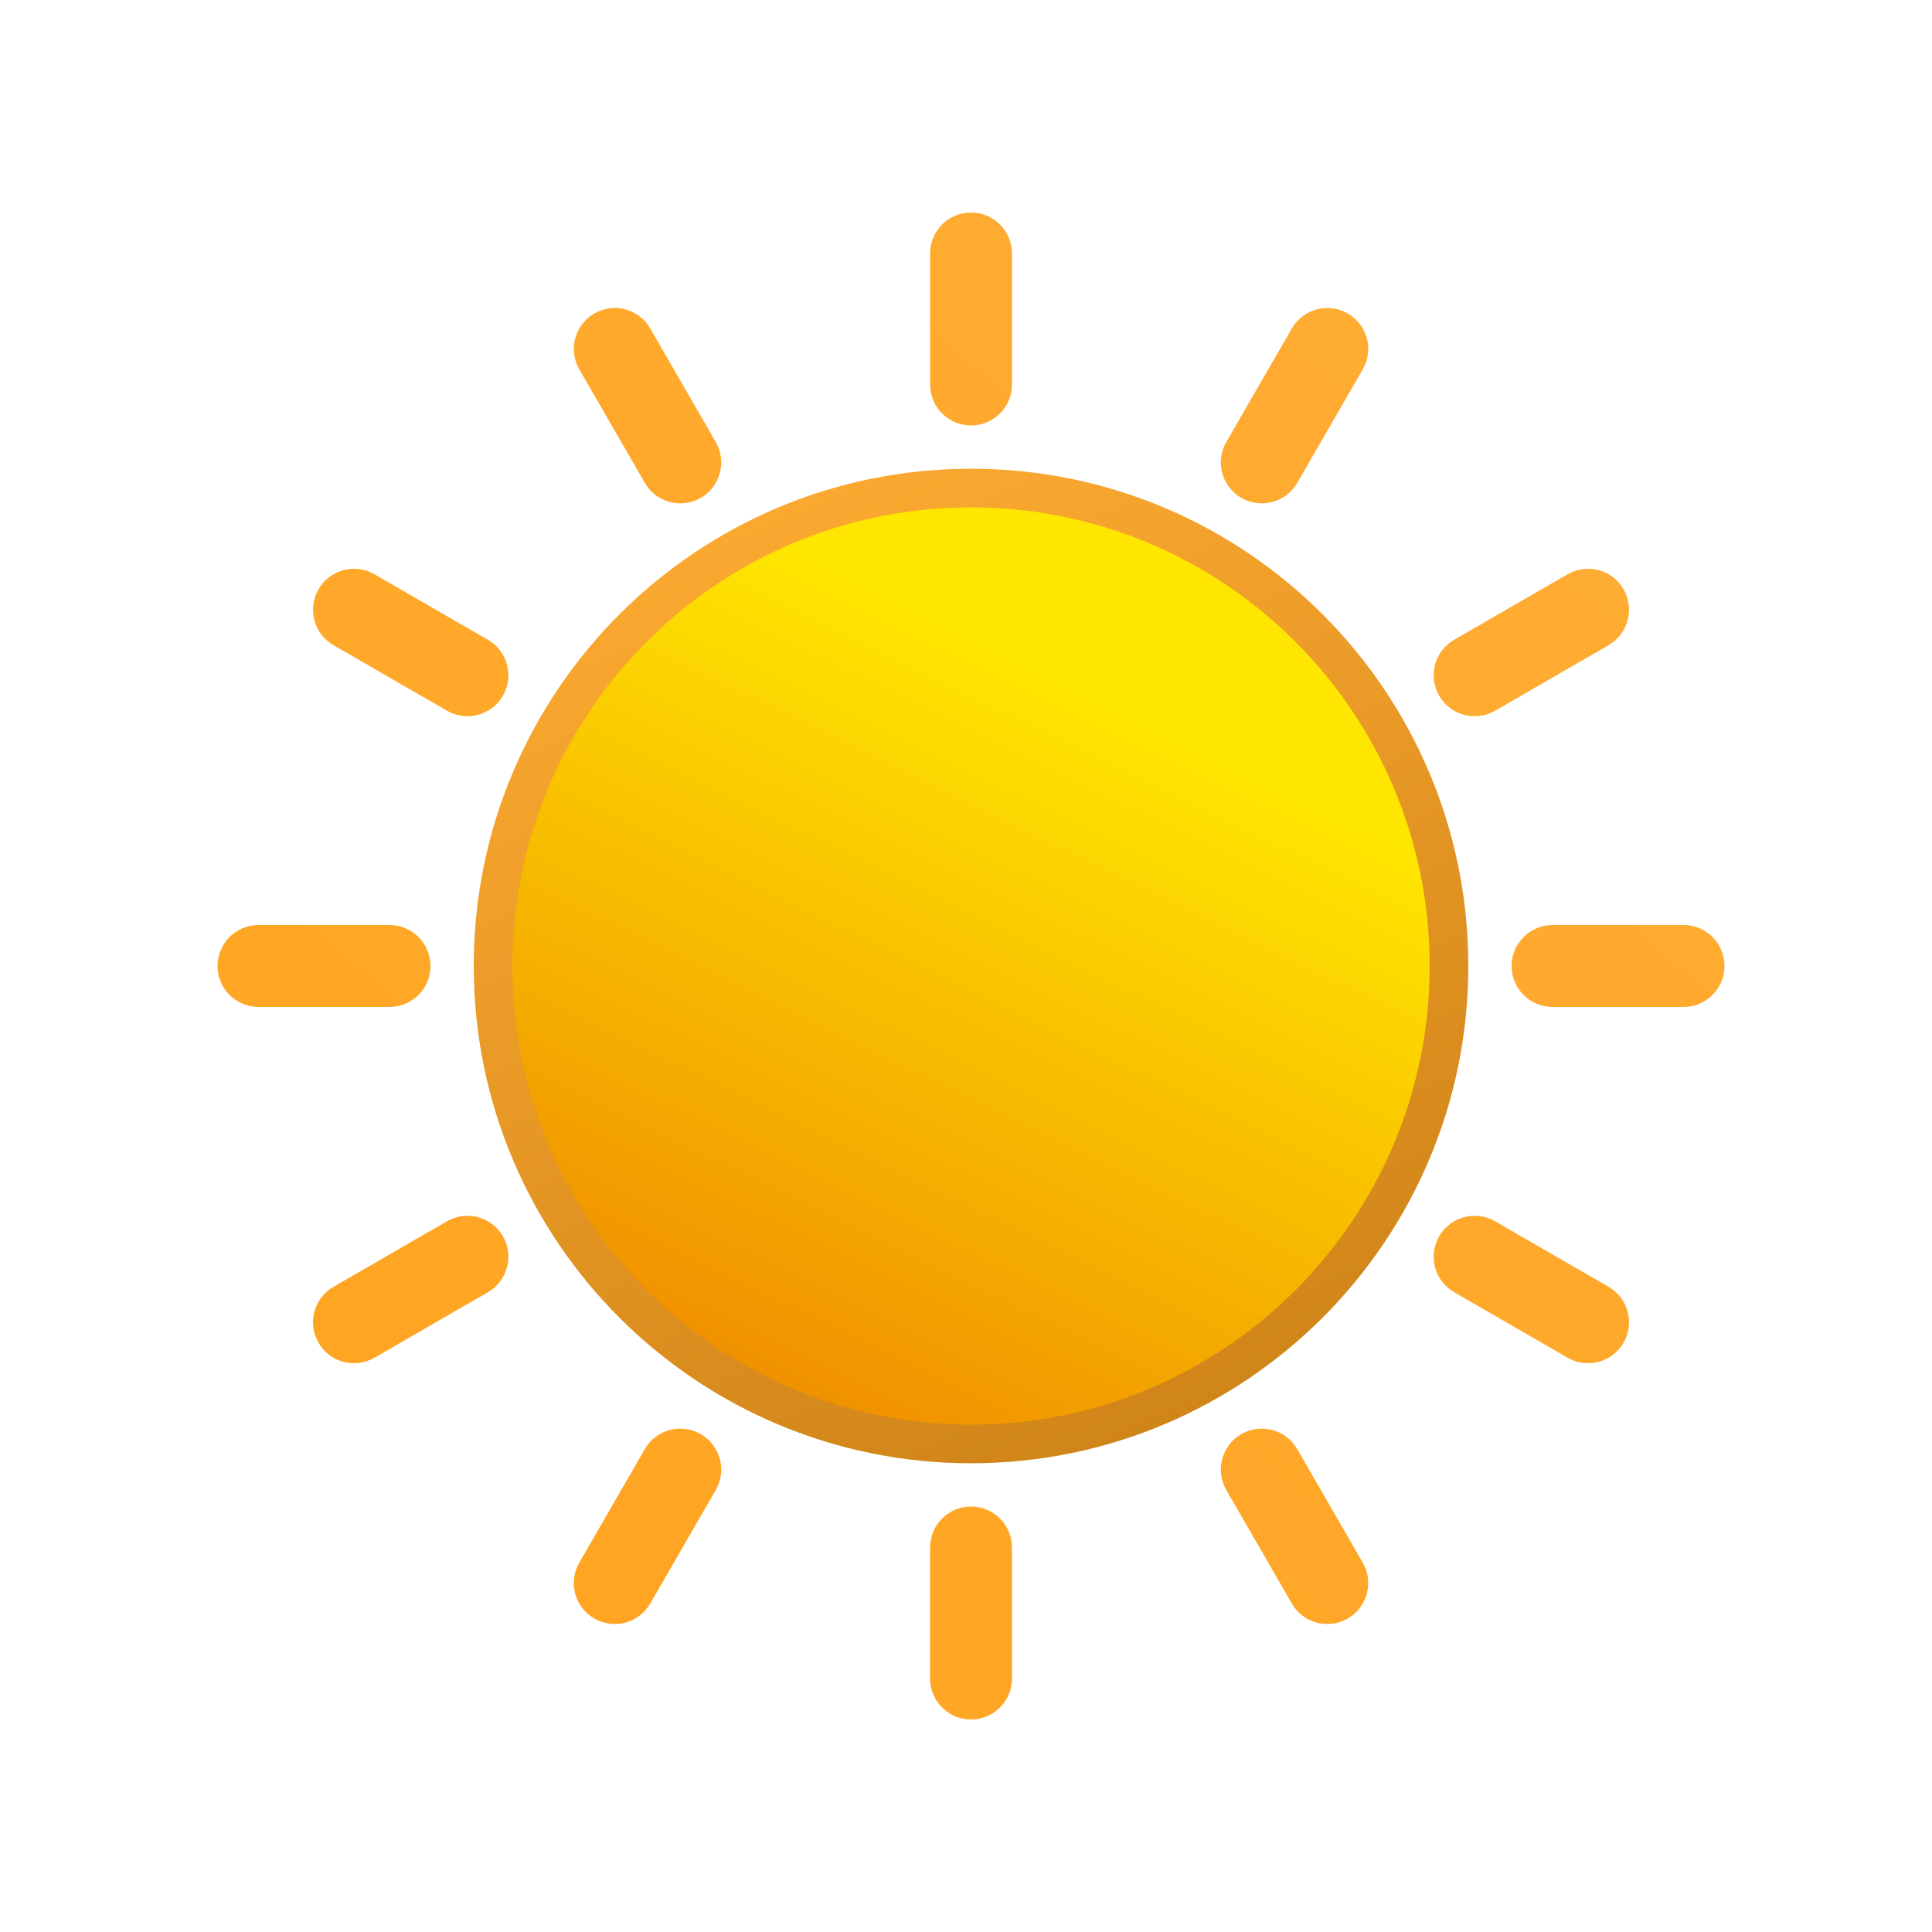 <svg width="100" height="100" viewBox="0 0 100 100" fill="none" xmlns="http://www.w3.org/2000/svg">
<path d="M50.26 74.739C63.923 74.739 74.999 63.663 74.999 50C74.999 36.337 63.923 25.261 50.26 25.261C36.597 25.261 25.521 36.337 25.521 50C25.521 63.663 36.597 74.739 50.26 74.739Z" fill="url(#paint0_linear_312_2362)" stroke="url(#paint1_linear_312_2362)" stroke-width="2"/>
<path fill-rule="evenodd" clip-rule="evenodd" d="M50.26 11C49.09 11 48.141 11.949 48.141 13.12V19.902C48.141 21.073 49.09 22.022 50.26 22.022C51.431 22.022 52.38 21.073 52.38 19.902V13.12C52.38 11.949 51.431 11 50.26 11ZM50.26 77.978C49.09 77.978 48.141 78.927 48.141 80.098V86.88C48.141 88.051 49.09 89 50.26 89C51.431 89 52.38 88.051 52.38 86.88V80.098C52.38 78.927 51.431 77.978 50.26 77.978ZM66.865 17.001C67.45 15.987 68.747 15.64 69.76 16.225C70.774 16.81 71.121 18.107 70.536 19.12L67.145 24.994C66.56 26.008 65.263 26.355 64.249 25.77C63.236 25.185 62.888 23.889 63.474 22.875L66.865 17.001ZM36.271 74.23C35.258 73.645 33.961 73.992 33.376 75.006L29.985 80.88C29.399 81.893 29.747 83.19 30.76 83.775C31.774 84.36 33.07 84.013 33.656 82.999L37.047 77.125C37.632 76.112 37.285 74.815 36.271 74.23ZM81.14 29.724C82.154 29.139 83.45 29.486 84.035 30.5C84.621 31.514 84.273 32.81 83.26 33.395L77.386 36.787C76.372 37.372 75.076 37.025 74.49 36.011C73.905 34.997 74.252 33.701 75.266 33.115L81.14 29.724ZM26.03 63.989C25.445 62.975 24.149 62.628 23.135 63.213L17.261 66.605C16.247 67.19 15.9 68.486 16.485 69.5C17.071 70.514 18.367 70.861 19.381 70.276L25.255 66.885C26.268 66.299 26.616 65.003 26.03 63.989ZM87.141 47.88C88.311 47.88 89.26 48.829 89.26 50C89.26 51.171 88.311 52.12 87.141 52.12H80.358C79.188 52.12 78.239 51.171 78.239 50C78.239 48.829 79.188 47.88 80.358 47.88H87.141ZM22.282 50C22.282 48.829 21.333 47.88 20.163 47.88H13.38C12.209 47.88 11.26 48.829 11.26 50C11.26 51.171 12.209 52.12 13.38 52.12H20.163C21.333 52.12 22.282 51.171 22.282 50ZM83.26 66.605C84.273 67.19 84.621 68.486 84.035 69.5C83.45 70.514 82.154 70.861 81.14 70.276L75.266 66.885C74.252 66.299 73.905 65.003 74.49 63.989C75.076 62.975 76.372 62.628 77.386 63.213L83.26 66.605ZM26.03 36.011C26.616 34.997 26.268 33.701 25.255 33.115L19.381 29.724C18.367 29.139 17.071 29.486 16.485 30.5C15.9 31.514 16.247 32.81 17.261 33.395L23.135 36.787C24.149 37.372 25.445 37.025 26.03 36.011ZM70.536 80.88C71.121 81.893 70.774 83.19 69.76 83.775C68.747 84.36 67.45 84.013 66.865 82.999L63.474 77.125C62.888 76.112 63.236 74.815 64.249 74.23C65.263 73.645 66.56 73.992 67.145 75.006L70.536 80.88ZM36.271 25.77C37.285 25.185 37.632 23.889 37.047 22.875L33.656 17.001C33.07 15.987 31.774 15.64 30.76 16.225C29.747 16.81 29.399 18.107 29.985 19.12L33.376 24.994C33.961 26.008 35.257 26.355 36.271 25.77Z" fill="url(#paint2_linear_312_2362)"/>
<defs>
<linearGradient id="paint0_linear_312_2362" x1="63.614" y1="29.652" x2="42.067" y2="73.924" gradientUnits="userSpaceOnUse">
<stop offset="0.183" stop-color="#FFE600"/>
<stop offset="0.981" stop-color="#F09000"/>
</linearGradient>
<linearGradient id="paint1_linear_312_2362" x1="38.134" y1="20.832" x2="71.563" y2="101.126" gradientUnits="userSpaceOnUse">
<stop stop-color="#FFAC33"/>
<stop offset="1" stop-color="#B8710B"/>
</linearGradient>
<linearGradient id="paint2_linear_312_2362" x1="78.874" y1="21.174" x2="21.01" y2="89" gradientUnits="userSpaceOnUse">
<stop stop-color="#FFAC33"/>
<stop offset="1" stop-color="#FFA420"/>
</linearGradient>
</defs>
</svg>
